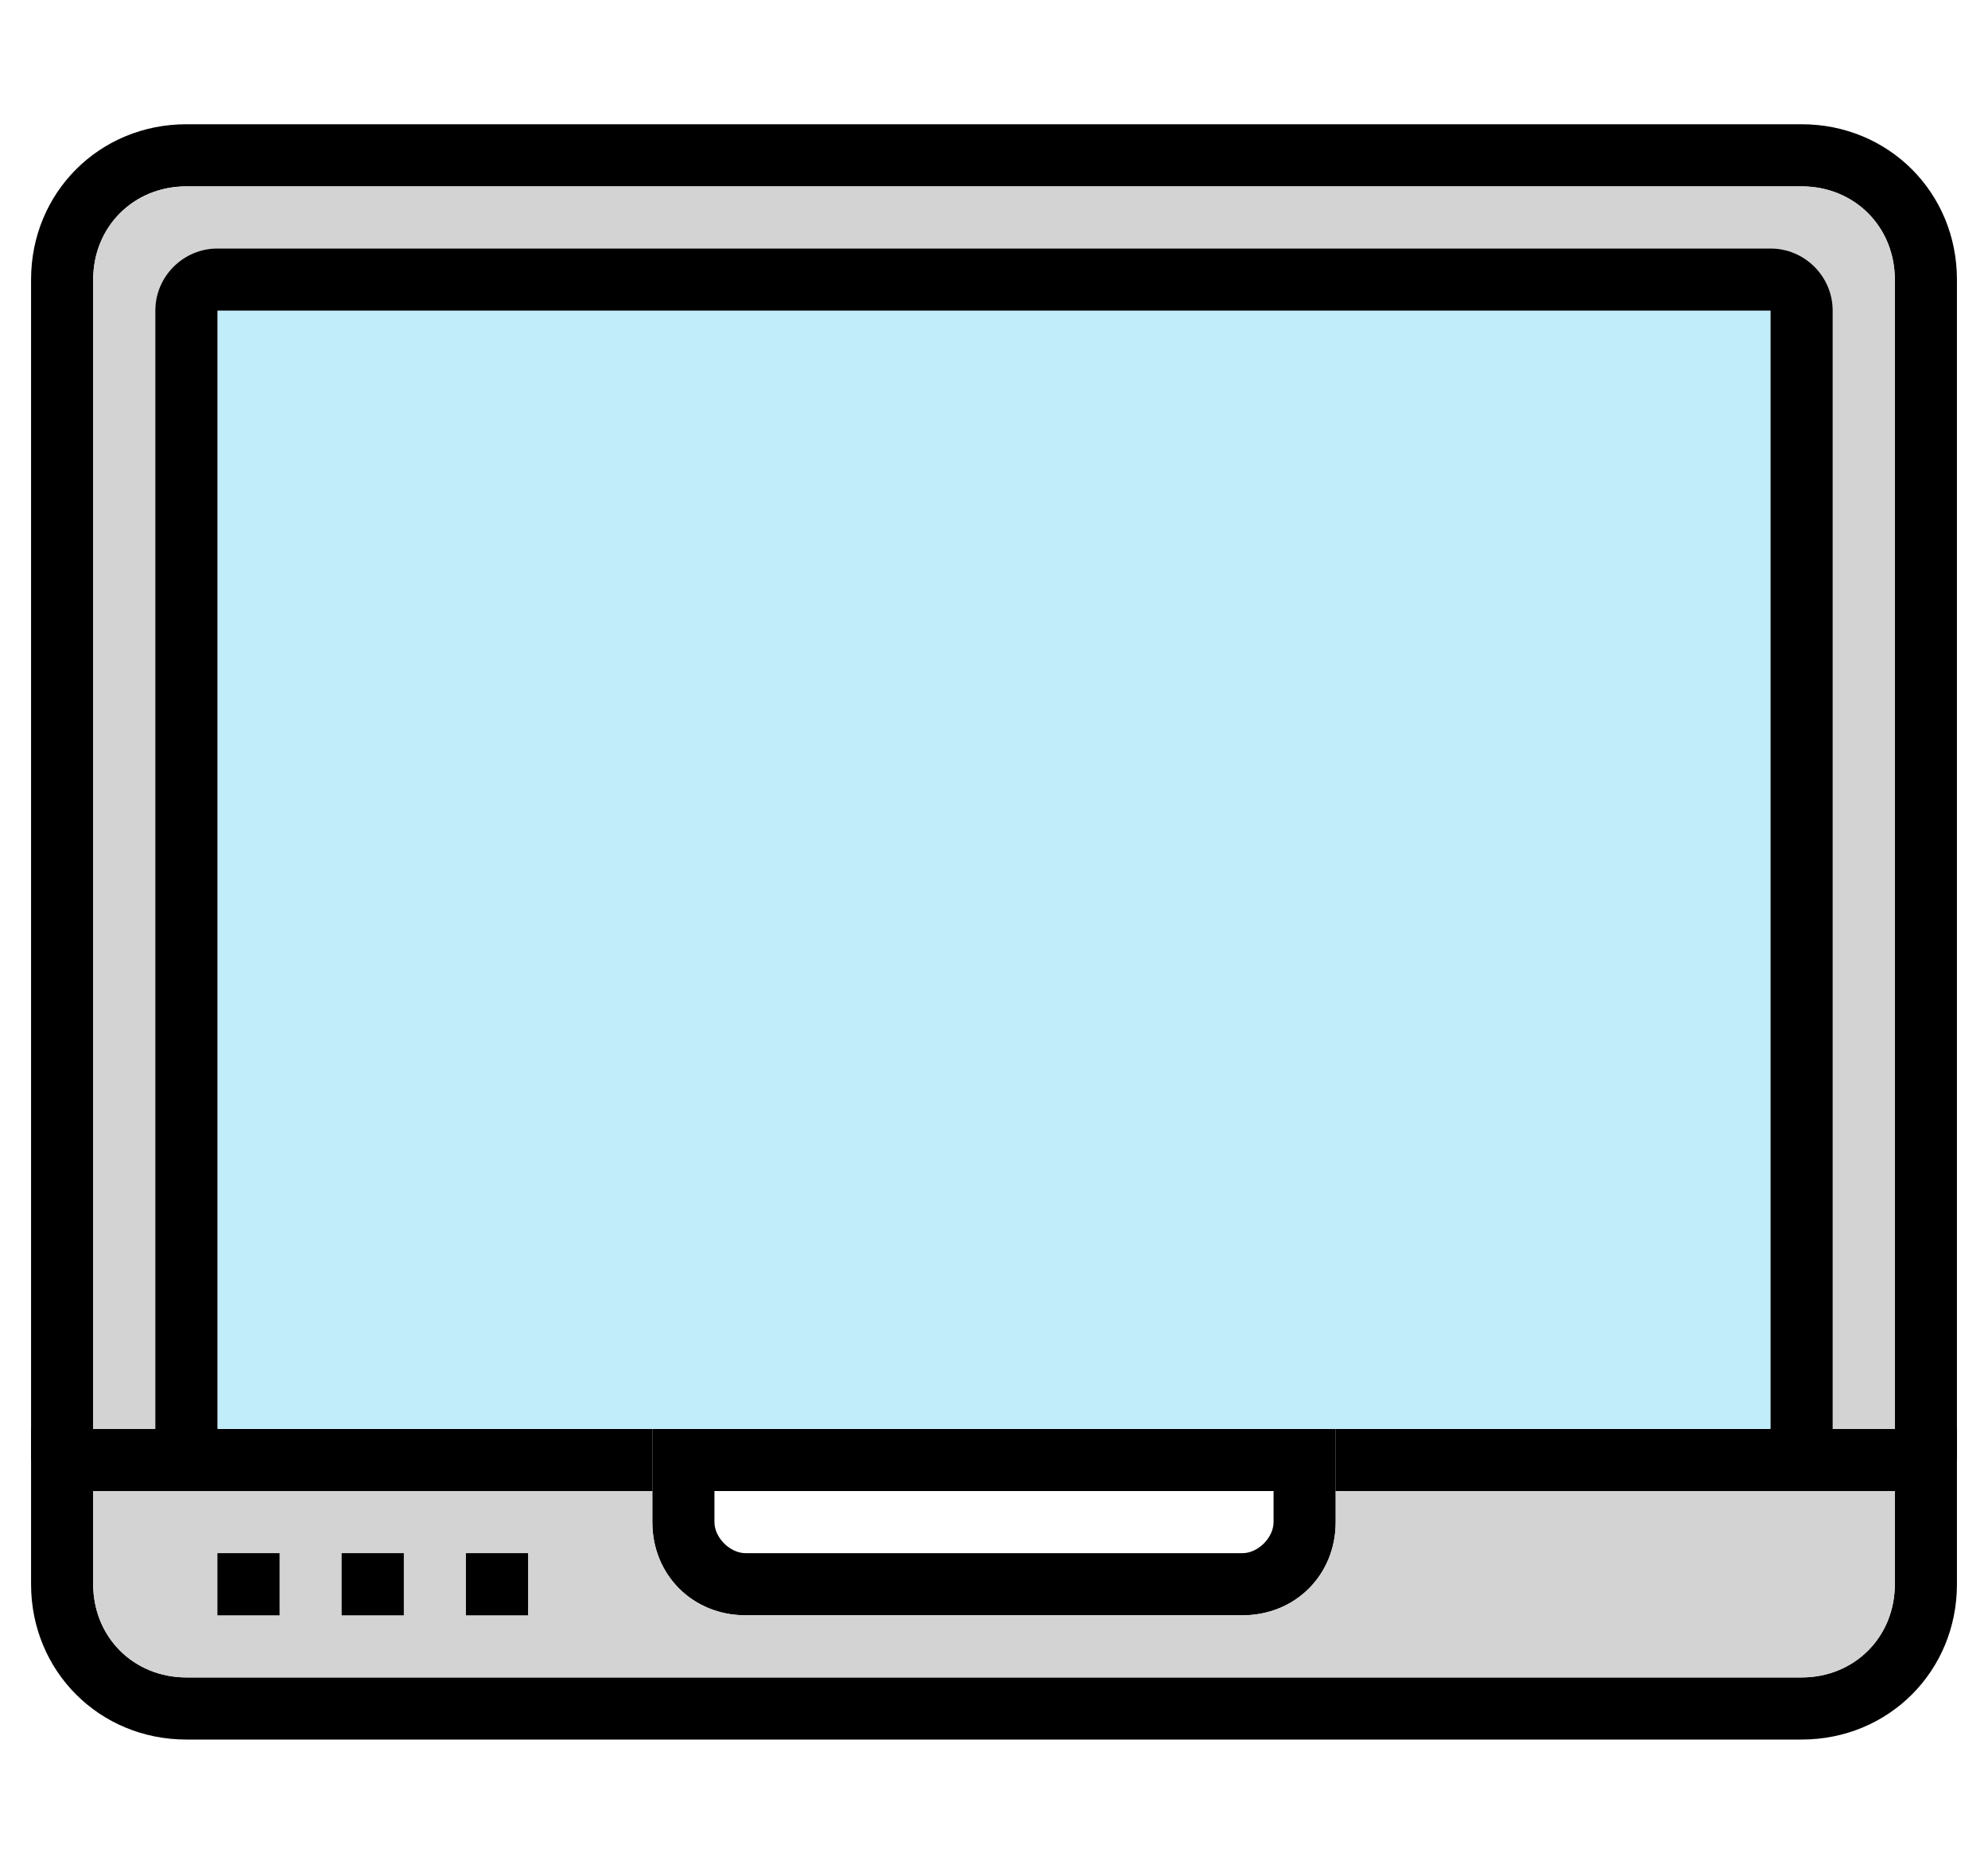 <?xml version="1.0" encoding="utf-8"?>
<!-- Generator: Adobe Illustrator 21.1.0, SVG Export Plug-In . SVG Version: 6.00 Build 0)  -->
<svg version="1.1" xmlns="http://www.w3.org/2000/svg" xmlns:xlink="http://www.w3.org/1999/xlink" x="0px" y="0px"
	 viewBox="0 0 64 60" style="enable-background:new 0 0 64 60;" xml:space="preserve">
<style type="text/css">
	.st0{fill:#D3D3D3;}
	.st1{fill:#C0EDF9;}
</style>
<g id="art">
	<g>
		<path d="M63,46v5c0,2.8-2.2,5-5,5H6c-2.8,0-5-2.2-5-5v-5h20v2H3v3c0,1.7,1.3,3,3,3h52c1.7,0,3-1.3,3-3v-3H43v-2H63z"/>
		<path d="M21,46v3c0,1.7,1.3,3,3,3h16c1.7,0,3-1.3,3-3v-3H21z M41,49c0,0.5-0.5,1-1,1H24c-0.5,0-1-0.5-1-1v-1h18V49z"/>
		<path class="st0" d="M61,48v3c0,1.7-1.3,3-3,3H6c-1.7,0-3-1.3-3-3v-3h18v1c0,1.7,1.3,3,3,3h16c1.7,0,3-1.3,3-3v-1H61z"/>
		<rect x="7" y="50" width="2" height="2"/>
		<rect x="11" y="50" width="2" height="2"/>
		<rect x="15" y="50" width="2" height="2"/>
		<path d="M63,9v38h-2V9c0-1.7-1.3-3-3-3H6C4.3,6,3,7.3,3,9v38H1V9c0-2.8,2.2-5,5-5h52C60.8,4,63,6.2,63,9z"/>
		<path class="st0" d="M61,9v37h-2V10c0-1.1-0.9-2-2-2H7c-1.1,0-2,0.9-2,2v36H3V9c0-1.7,1.3-3,3-3h52C59.7,6,61,7.3,61,9z"/>
		<rect x="7" y="10" class="st1" width="50" height="36"/>
		<path d="M59,10v37h-2V10H7v37H5V10c0-1.1,0.9-2,2-2h50C58.1,8,59,8.9,59,10z"/>
	</g>
</g>
<g id="text">
</g>
</svg>
